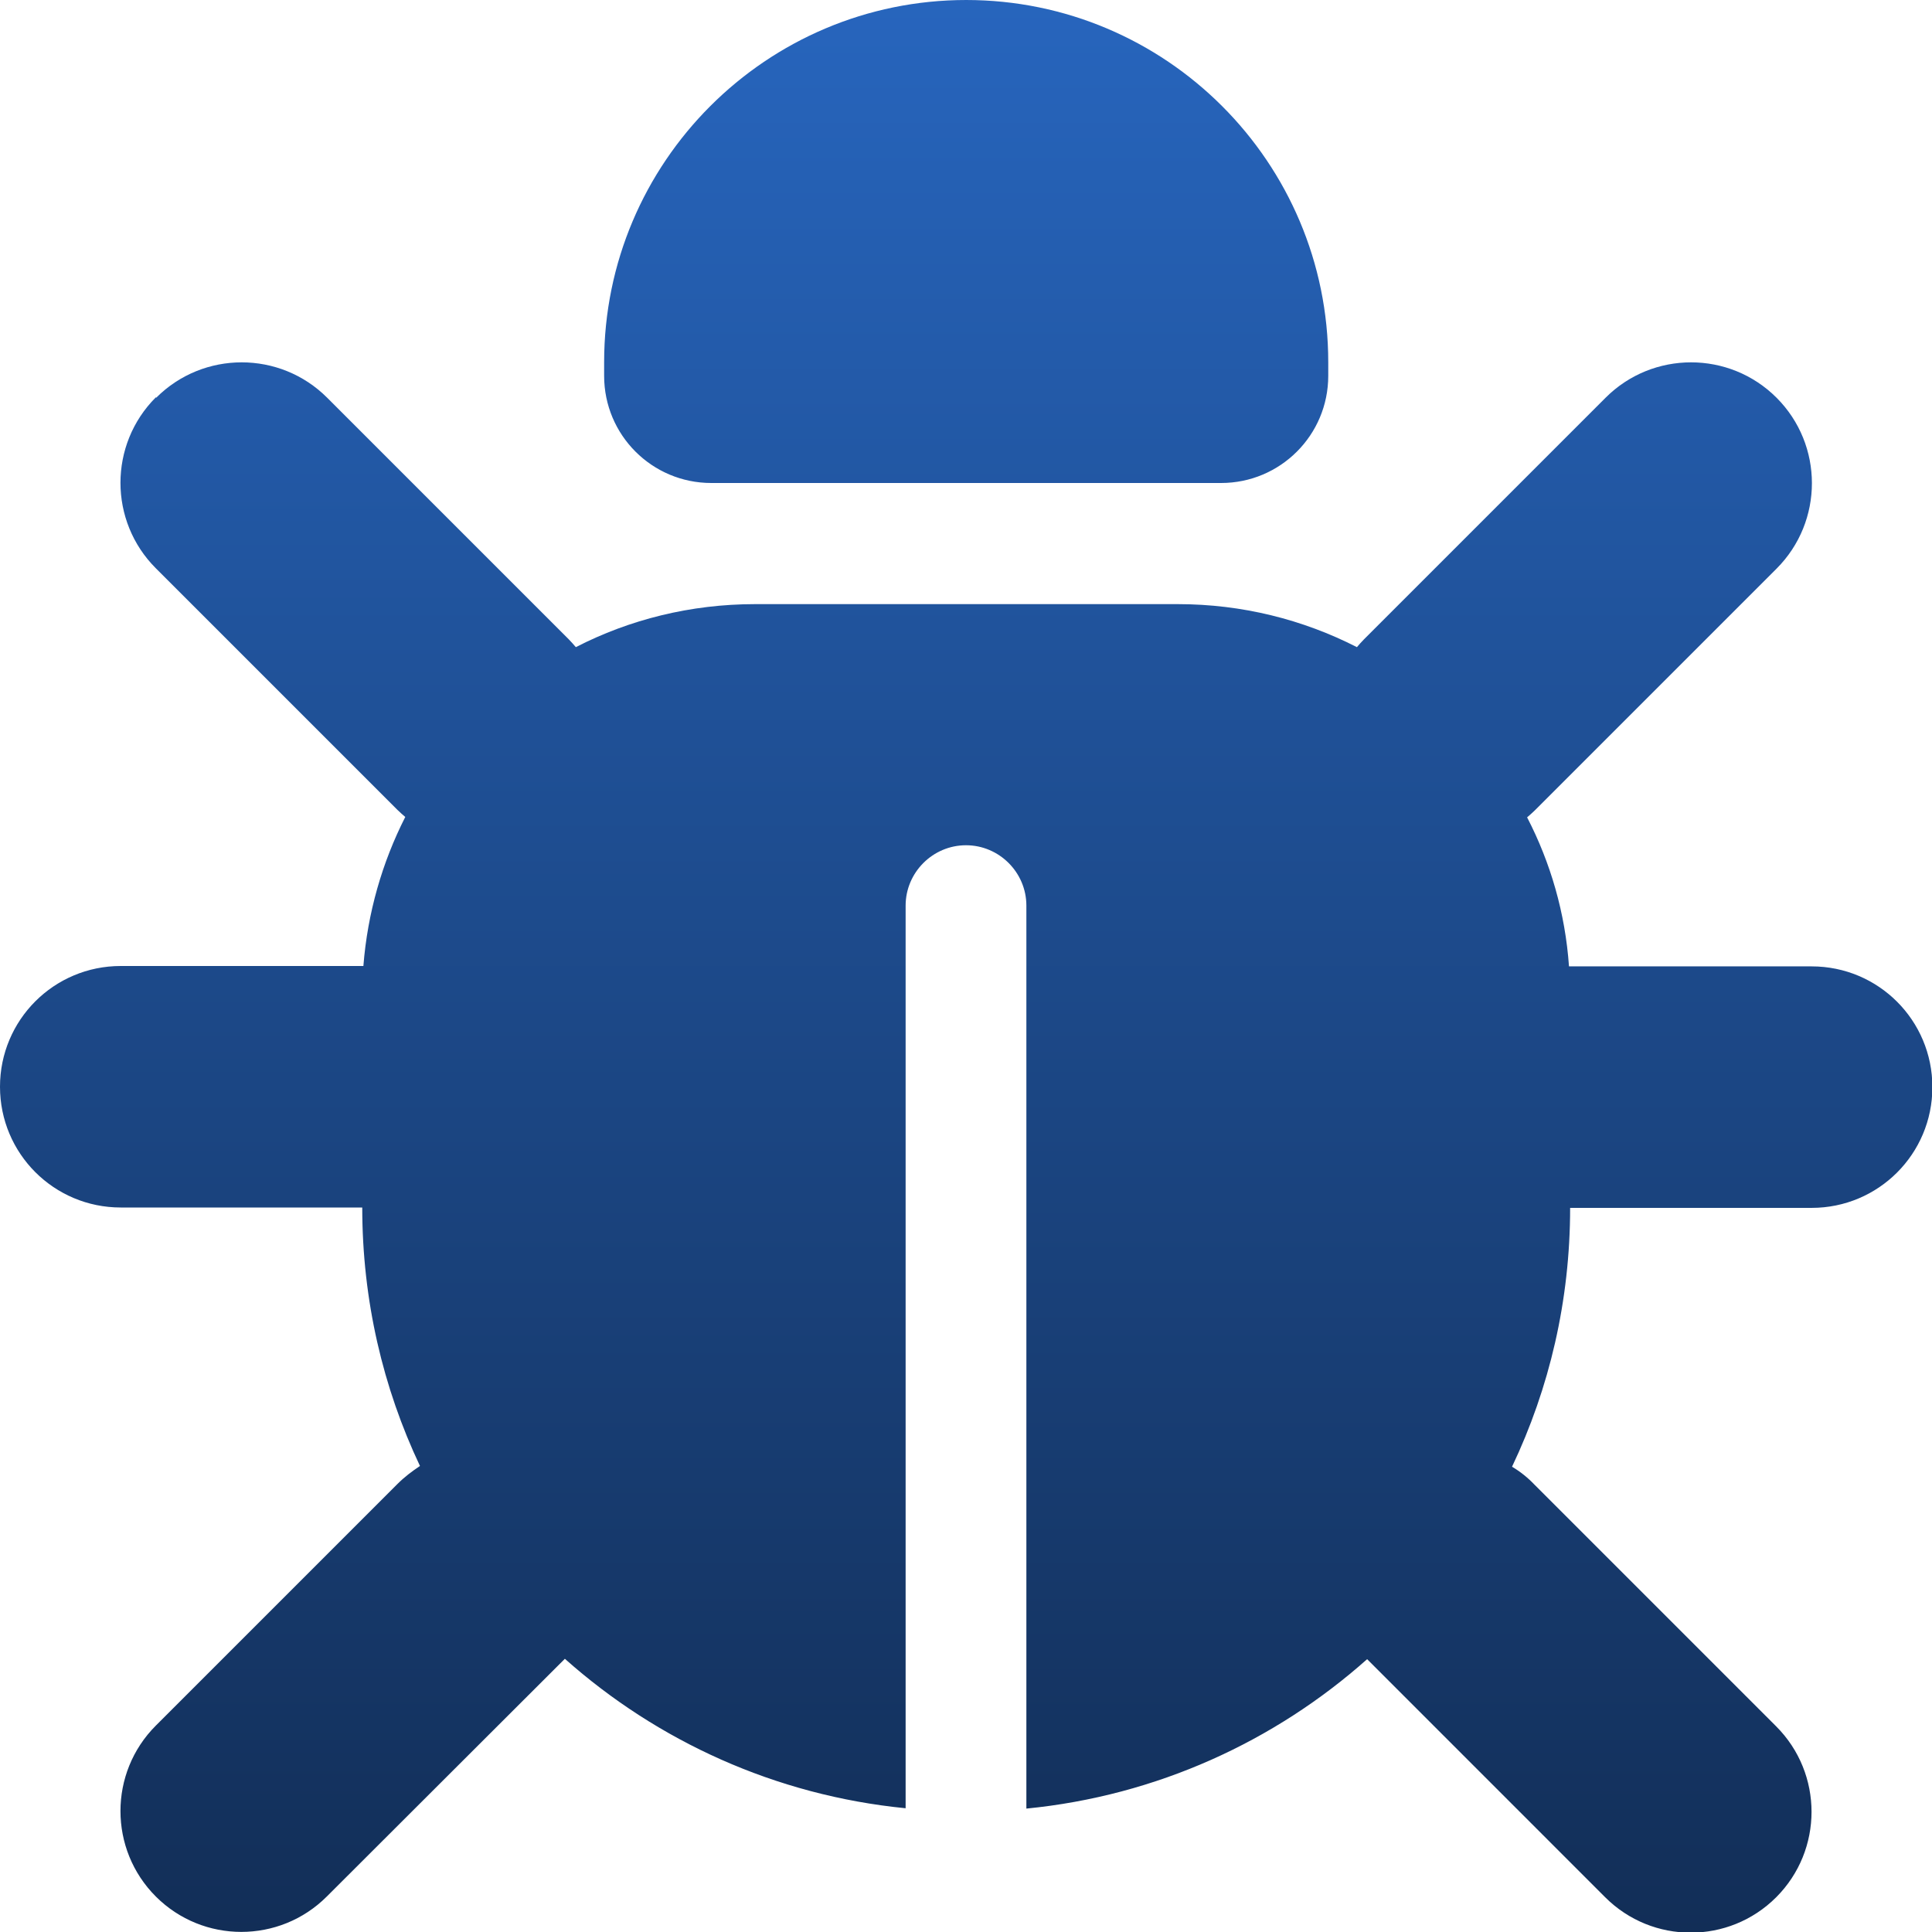 <svg width="56" height="56" viewBox="0 0 56 56" fill="none" xmlns="http://www.w3.org/2000/svg">
<path d="M28 0C33.797 0 38.5 4.703 38.5 10.5V10.894C38.5 12.611 37.111 14 35.394 14H20.617C18.9 14 17.511 12.611 17.511 10.894V10.5C17.511 4.703 22.214 0 28.011 0H28ZM4.528 11.528C5.895 10.161 8.116 10.161 9.483 11.528L16.483 18.528C16.559 18.605 16.625 18.681 16.691 18.758C18.244 17.959 20.016 17.511 21.886 17.511H34.136C36.006 17.511 37.767 17.959 39.331 18.758C39.397 18.681 39.462 18.605 39.539 18.528L46.539 11.528C47.906 10.161 50.127 10.161 51.494 11.528C52.861 12.895 52.861 15.116 51.494 16.483L44.494 23.483C44.417 23.559 44.341 23.625 44.264 23.691C44.942 25.003 45.369 26.458 45.478 28.011H52.511C54.447 28.011 56.011 29.575 56.011 31.511C56.011 33.447 54.447 35.011 52.511 35.011H45.511C45.511 37.702 44.909 40.239 43.827 42.514C44.067 42.656 44.286 42.831 44.483 43.039L51.483 50.039C52.85 51.406 52.85 53.627 51.483 54.994C50.116 56.361 47.895 56.361 46.528 54.994L39.627 48.092C36.947 50.477 33.523 52.052 29.75 52.423V26.25C29.75 25.288 28.962 24.5 28 24.5C27.038 24.5 26.25 25.288 26.25 26.25V52.413C22.477 52.041 19.053 50.466 16.373 48.081L9.472 54.972C8.105 56.339 5.884 56.339 4.517 54.972C3.15 53.605 3.15 51.384 4.517 50.017L11.517 43.017C11.725 42.809 11.944 42.645 12.173 42.492C11.102 40.228 10.5 37.691 10.5 35H3.5C1.564 35 0 33.436 0 31.5C0 29.564 1.564 28 3.5 28H10.533C10.653 26.458 11.08 24.992 11.747 23.68C11.67 23.614 11.594 23.548 11.517 23.472L4.517 16.472C3.15 15.105 3.15 12.884 4.517 11.517L4.528 11.528Z" fill="url(#paint0_linear_29_138)"/>
<defs>
<linearGradient id="paint0_linear_29_138" x1="28.006" y1="0" x2="28.006" y2="56.019" gradientUnits="userSpaceOnUse">
<stop stop-color="#2765BD"/>
<stop offset="1" stop-color="#122E57"/>
</linearGradient>
</defs>
</svg>
